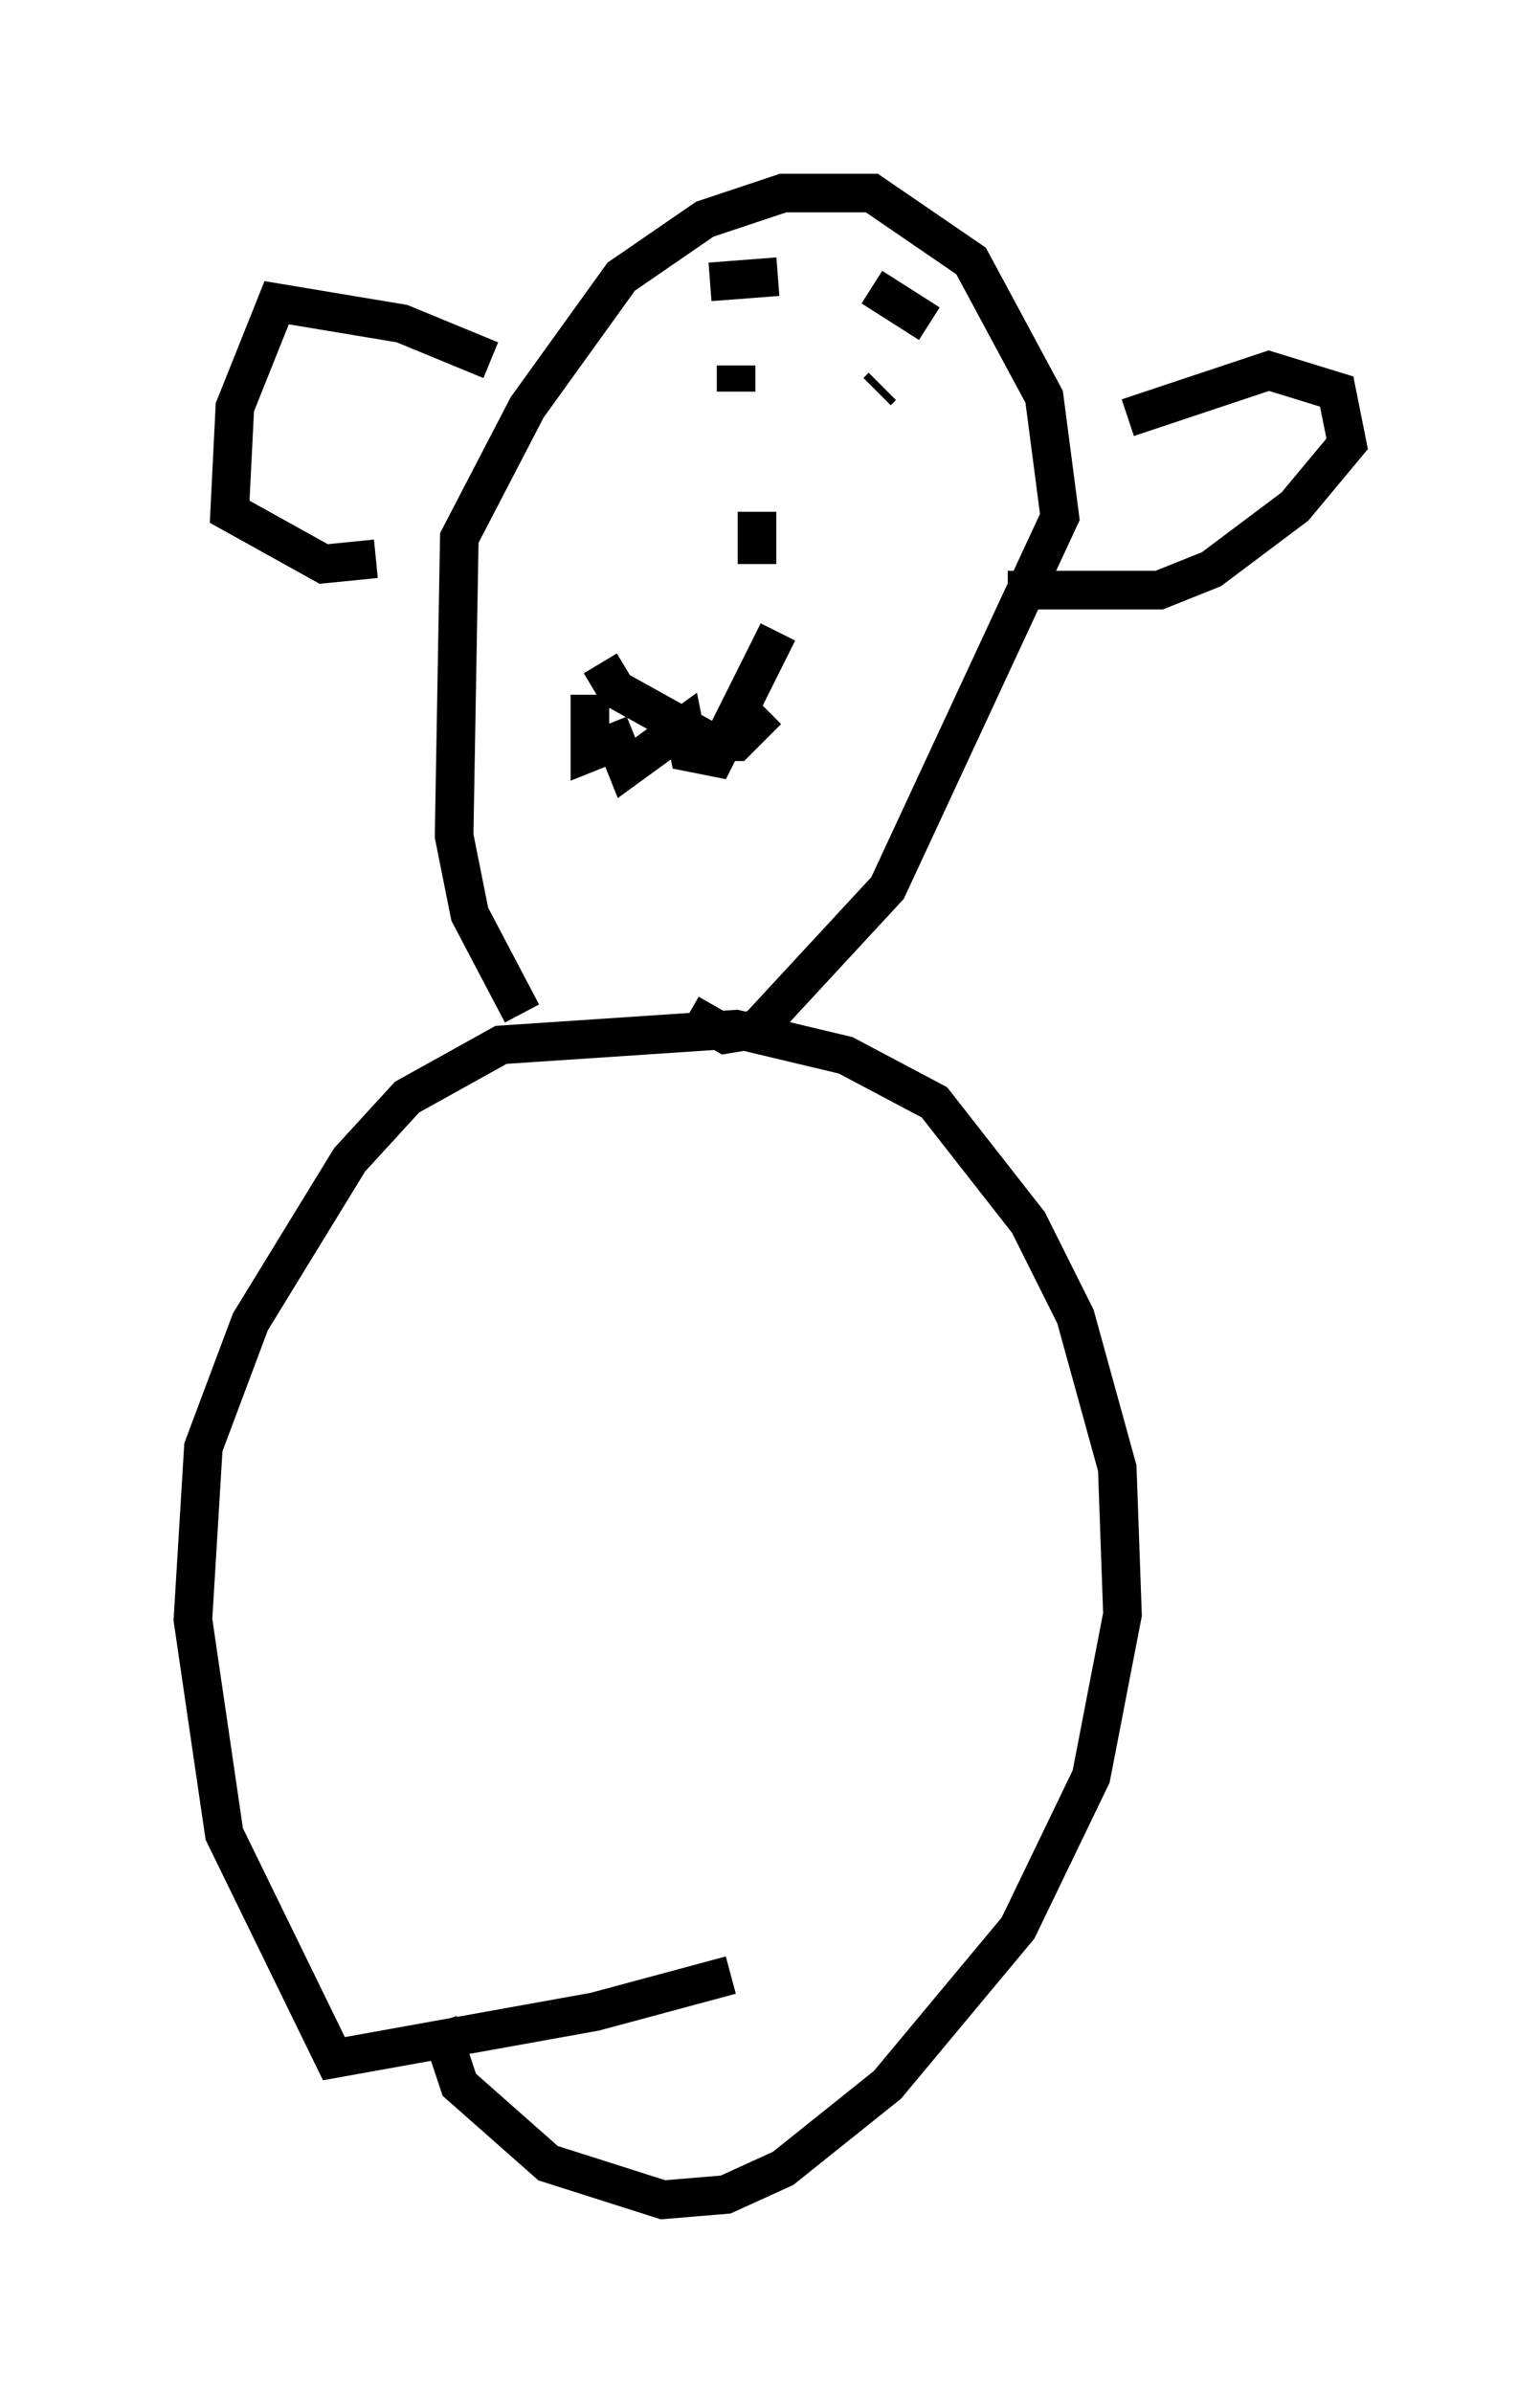 <?xml version="1.0" encoding="utf-8" ?>
<svg baseProfile="full" height="61.962" version="1.1" width="39.905" xmlns="http://www.w3.org/2000/svg" xmlns:ev="http://www.w3.org/2001/xml-events" xmlns:xlink="http://www.w3.org/1999/xlink"><defs /><rect fill="white" height="61.962" width="39.905" x="0" y="0" /><path d="M20.02, 50.331 m-1.083, 0.812 l-3.518, 0.947 -6.766, 1.218 l-2.842, -5.819 -0.812, -5.548 l0.271, -4.465 1.218, -3.248 l2.571, -4.195 1.488, -1.624 l2.436, -1.353 6.089, -0.406 l2.842, 0.677 2.3, 1.218 l2.436, 3.112 1.218, 2.436 l1.083, 3.924 0.135, 3.789 l-0.812, 4.195 -1.894, 3.924 l-3.383, 4.059 -2.706, 2.165 l-1.488, 0.677 -1.624, 0.135 l-2.977, -0.947 -2.3, -2.03 l-0.541, -1.624 m2.165, -26.116 l-1.353, -2.571 -0.406, -2.03 l0.135, -7.713 1.759, -3.383 l2.436, -3.383 2.165, -1.488 l2.03, -0.677 2.3, 0.0 l2.571, 1.759 1.894, 3.518 l0.406, 3.112 -4.465, 9.607 l-3.383, 3.654 -0.812, 0.135 l-0.947, -0.541 m1.218, -16.779 l0.0, 0.677 m3.789, -0.135 l-0.135, 0.135 m-0.135, -2.706 l1.488, 0.947 m-5.683, -1.083 l1.759, -0.135 m-4.601, 10.013 l0.406, 0.677 2.436, 1.353 l0.677, 0.0 0.812, -0.812 m-0.271, -3.789 l0.0, -1.353 m-4.33, 4.736 l0.0, 1.488 0.677, -0.271 l0.271, 0.677 1.488, -1.083 l0.135, 0.677 0.677, 0.135 l1.624, -3.248 m9.066, -5.548 l3.654, -1.218 1.759, 0.541 l0.271, 1.353 -1.353, 1.624 l-2.165, 1.624 -1.353, 0.541 l-3.924, 0.0 m-13.396, -5.954 l-2.3, -0.947 -3.248, -0.541 l-1.083, 2.706 -0.135, 2.706 l2.436, 1.353 1.353, -0.135 " fill="none" stroke="black" stroke-width="1" /></svg>